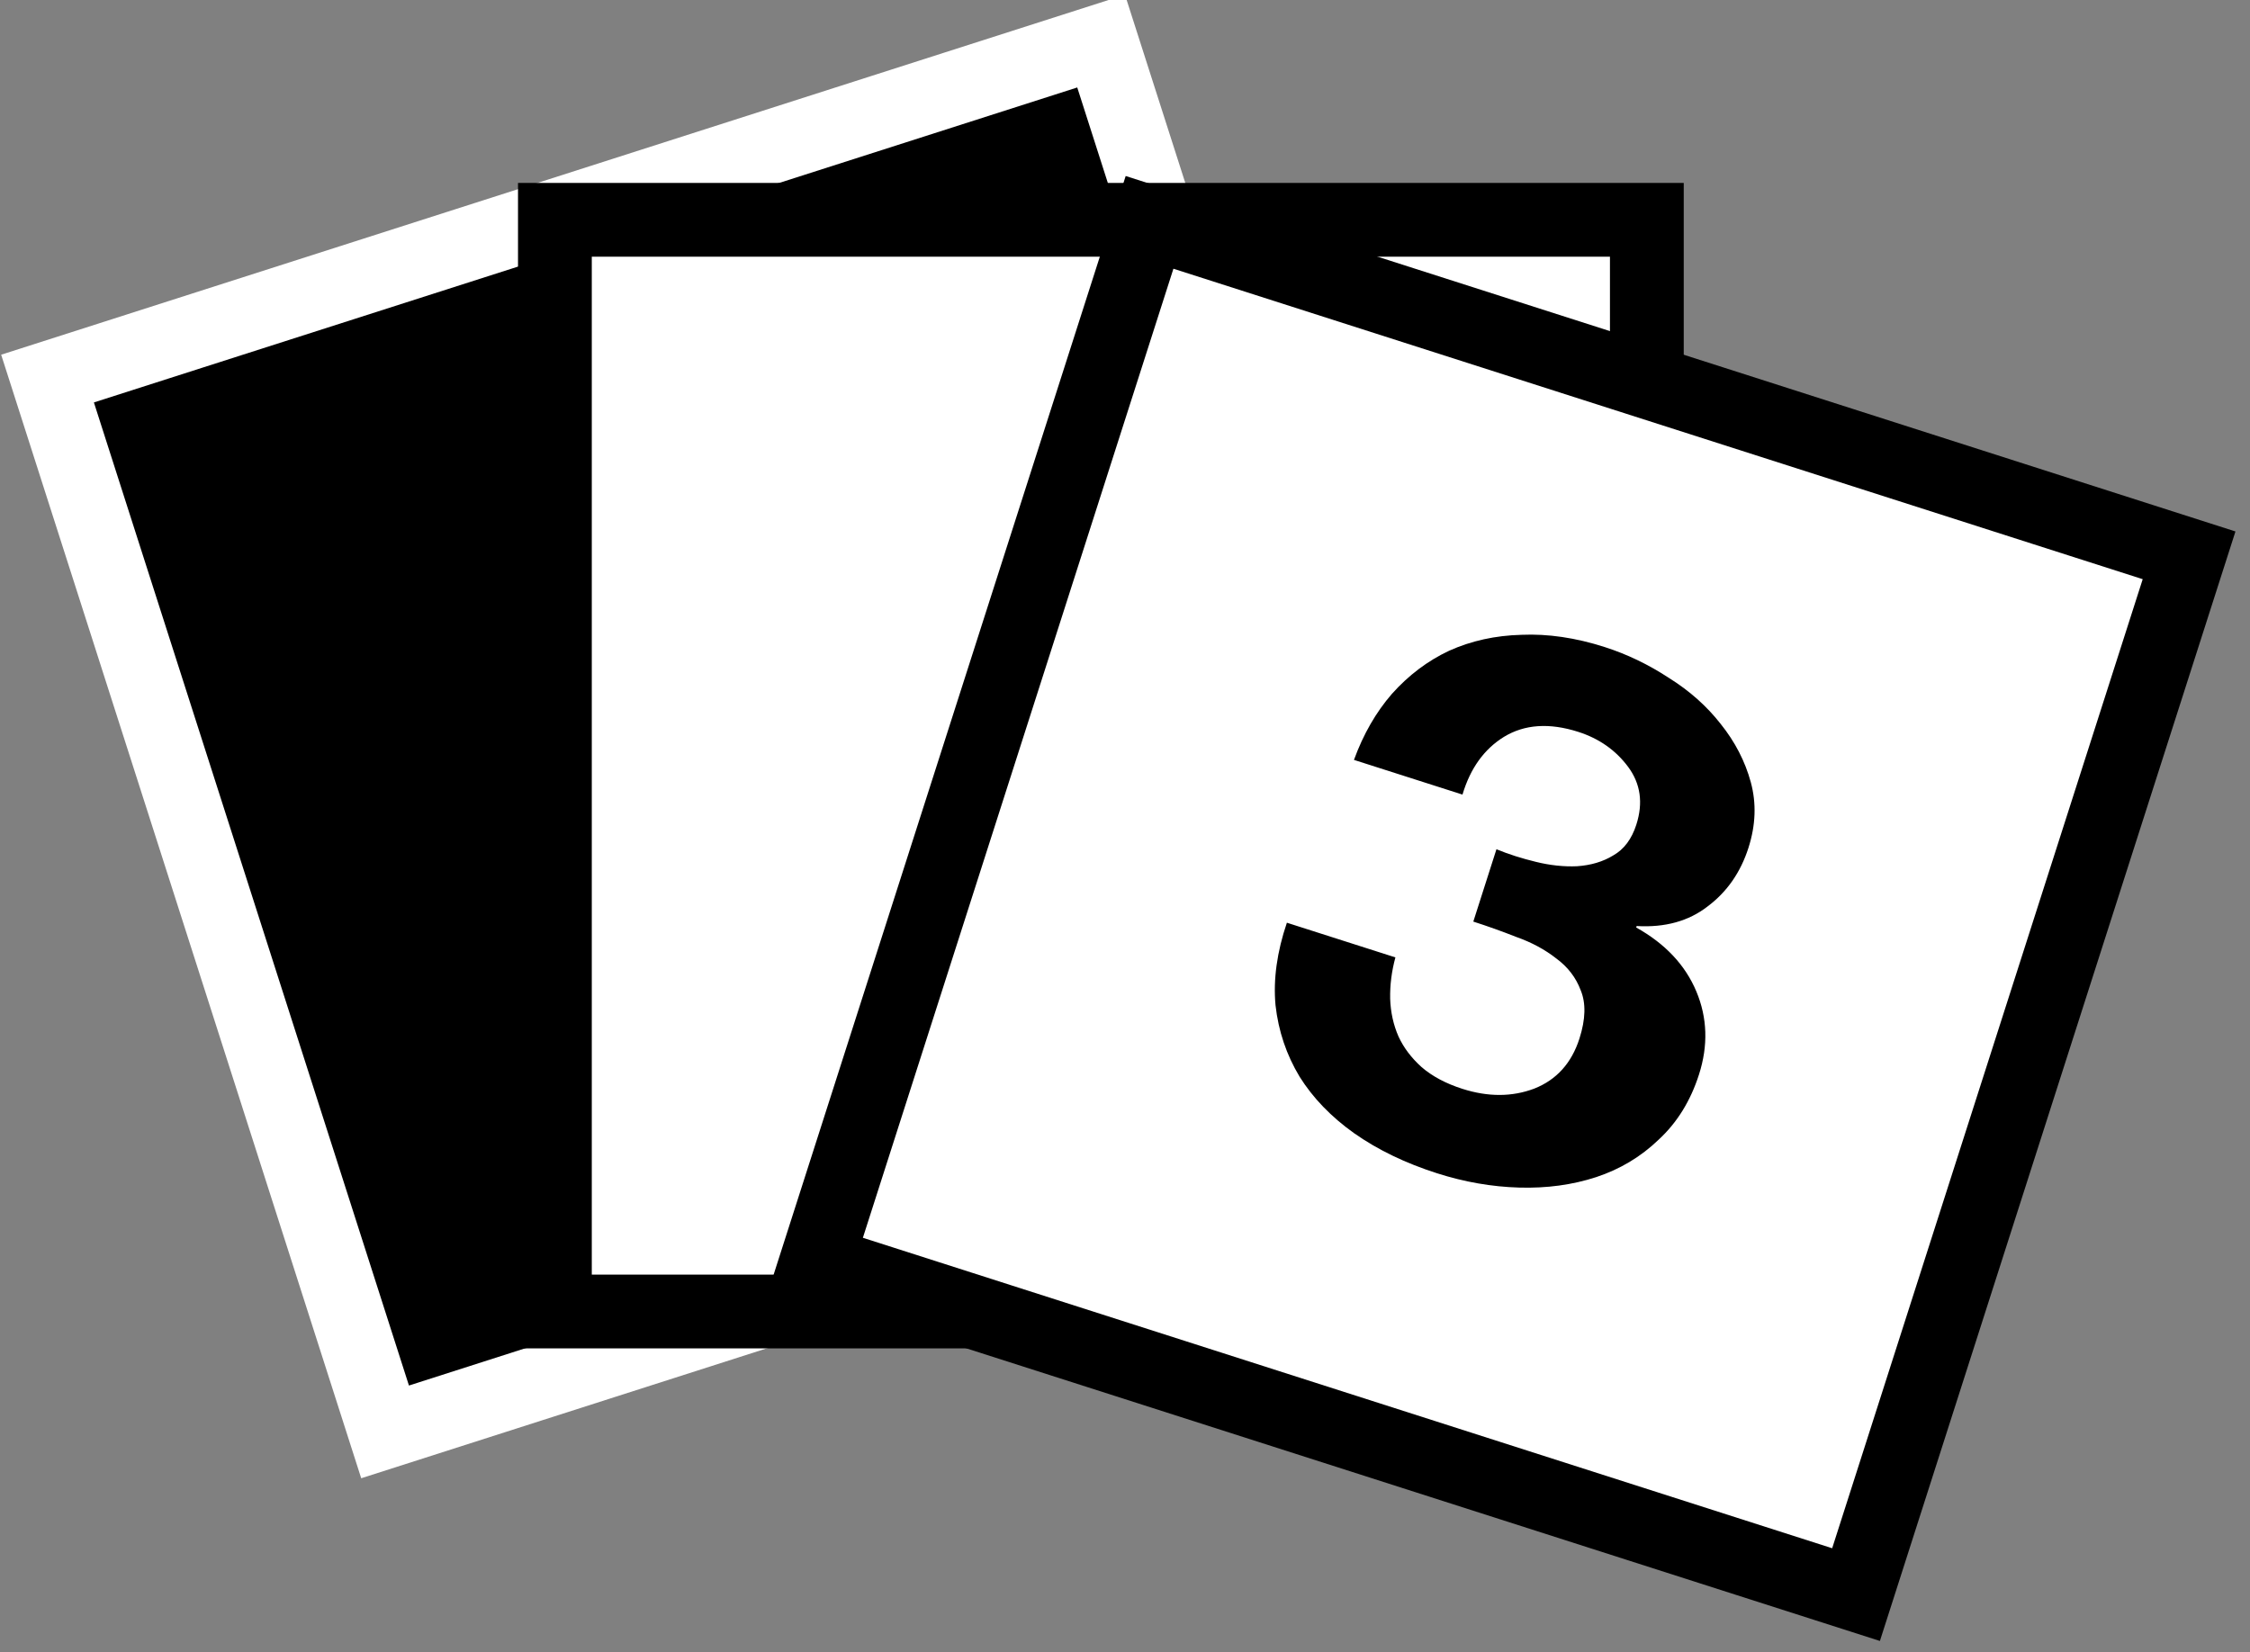 <?xml version="1.0" encoding="UTF-8" standalone="no"?>
<svg xmlns="http://www.w3.org/2000/svg" height="22.397" width="30.496" version="1.1">
<rect width="100%" height="100%" fill="#808080" stroke="none"/>
<g transform="translate(-88.155,-168.73)">
<rect style="stroke-linejoin:miter;fill-rule:evenodd;stroke:white;stroke-linecap:butt;stroke-width:1px;fill:black;" transform="matrix(0.952,-0.305,0.305,0.952,0,0)" height="15" width="15" y="192.73" x="31.53"/>
<rect style="stroke-linejoin:miter;fill-rule:evenodd;stroke:black;stroke-linecap:butt;stroke-width:1px;fill:white;" height="14.8" width="14.8" y="171.71" x="95.676"/>
<rect style="stroke-linejoin:miter;fill-rule:evenodd;stroke:black;stroke-linecap:butt;stroke-width:1px;fill:white;" transform="matrix(0.952,0.305,-0.305,0.952,0,0)" height="14.8" width="14.8" y="131.95" x="151.24"/>
<g style="fill:black;" transform="matrix(1.004,0.321,-0.289,0.904,0.082,-0.014)">
<path d="m149.99,146.14,0,1.085c0.188,0,0.383,0.007,0.586,0.022,0.21,0.007,0.401,0.047,0.575,0.119,0.174,0.065,0.315,0.174,0.423,0.326,0.116,0.152,0.174,0.373,0.174,0.662-0,0.369-0.119,0.662-0.358,0.879-0.239,0.21-0.532,0.315-0.879,0.315-0.224,0-0.42-0.04-0.586-0.119-0.159-0.08-0.293-0.184-0.401-0.315-0.109-0.137-0.192-0.297-0.25-0.477-0.058-0.188-0.09-0.383-0.098-0.586h-1.465c-0.007,0.441,0.054,0.832,0.184,1.172,0.137,0.34,0.329,0.629,0.575,0.868,0.246,0.231,0.543,0.409,0.89,0.532,0.354,0.123,0.745,0.184,1.172,0.184,0.369,0,0.723-0.054,1.063-0.163,0.34-0.109,0.64-0.268,0.901-0.477,0.26-0.21,0.467-0.47,0.618-0.781,0.159-0.311,0.239-0.665,0.239-1.063,0-0.434-0.119-0.807-0.358-1.118-0.239-0.311-0.568-0.514-0.987-0.608v-0.022c0.354-0.101,0.618-0.293,0.792-0.575,0.181-0.282,0.271-0.608,0.271-0.977-0-0.34-0.076-0.64-0.228-0.901-0.152-0.26-0.351-0.481-0.597-0.662-0.239-0.181-0.51-0.315-0.814-0.401-0.304-0.094-0.608-0.141-0.911-0.141-0.391,0-0.745,0.065-1.063,0.195-0.318,0.123-0.593,0.3-0.825,0.532-0.224,0.231-0.401,0.51-0.532,0.836-0.123,0.318-0.192,0.673-0.206,1.063h1.465c-0.007-0.391,0.087-0.713,0.282-0.966,0.203-0.26,0.499-0.391,0.89-0.391,0.282,0,0.532,0.087,0.749,0.26,0.217,0.174,0.326,0.423,0.326,0.749,0,0.217-0.054,0.391-0.163,0.521-0.101,0.13-0.235,0.231-0.401,0.304-0.159,0.065-0.333,0.105-0.521,0.119-0.188,0.015-0.365,0.015-0.532,0"/>
</g>
</g>
</svg>
